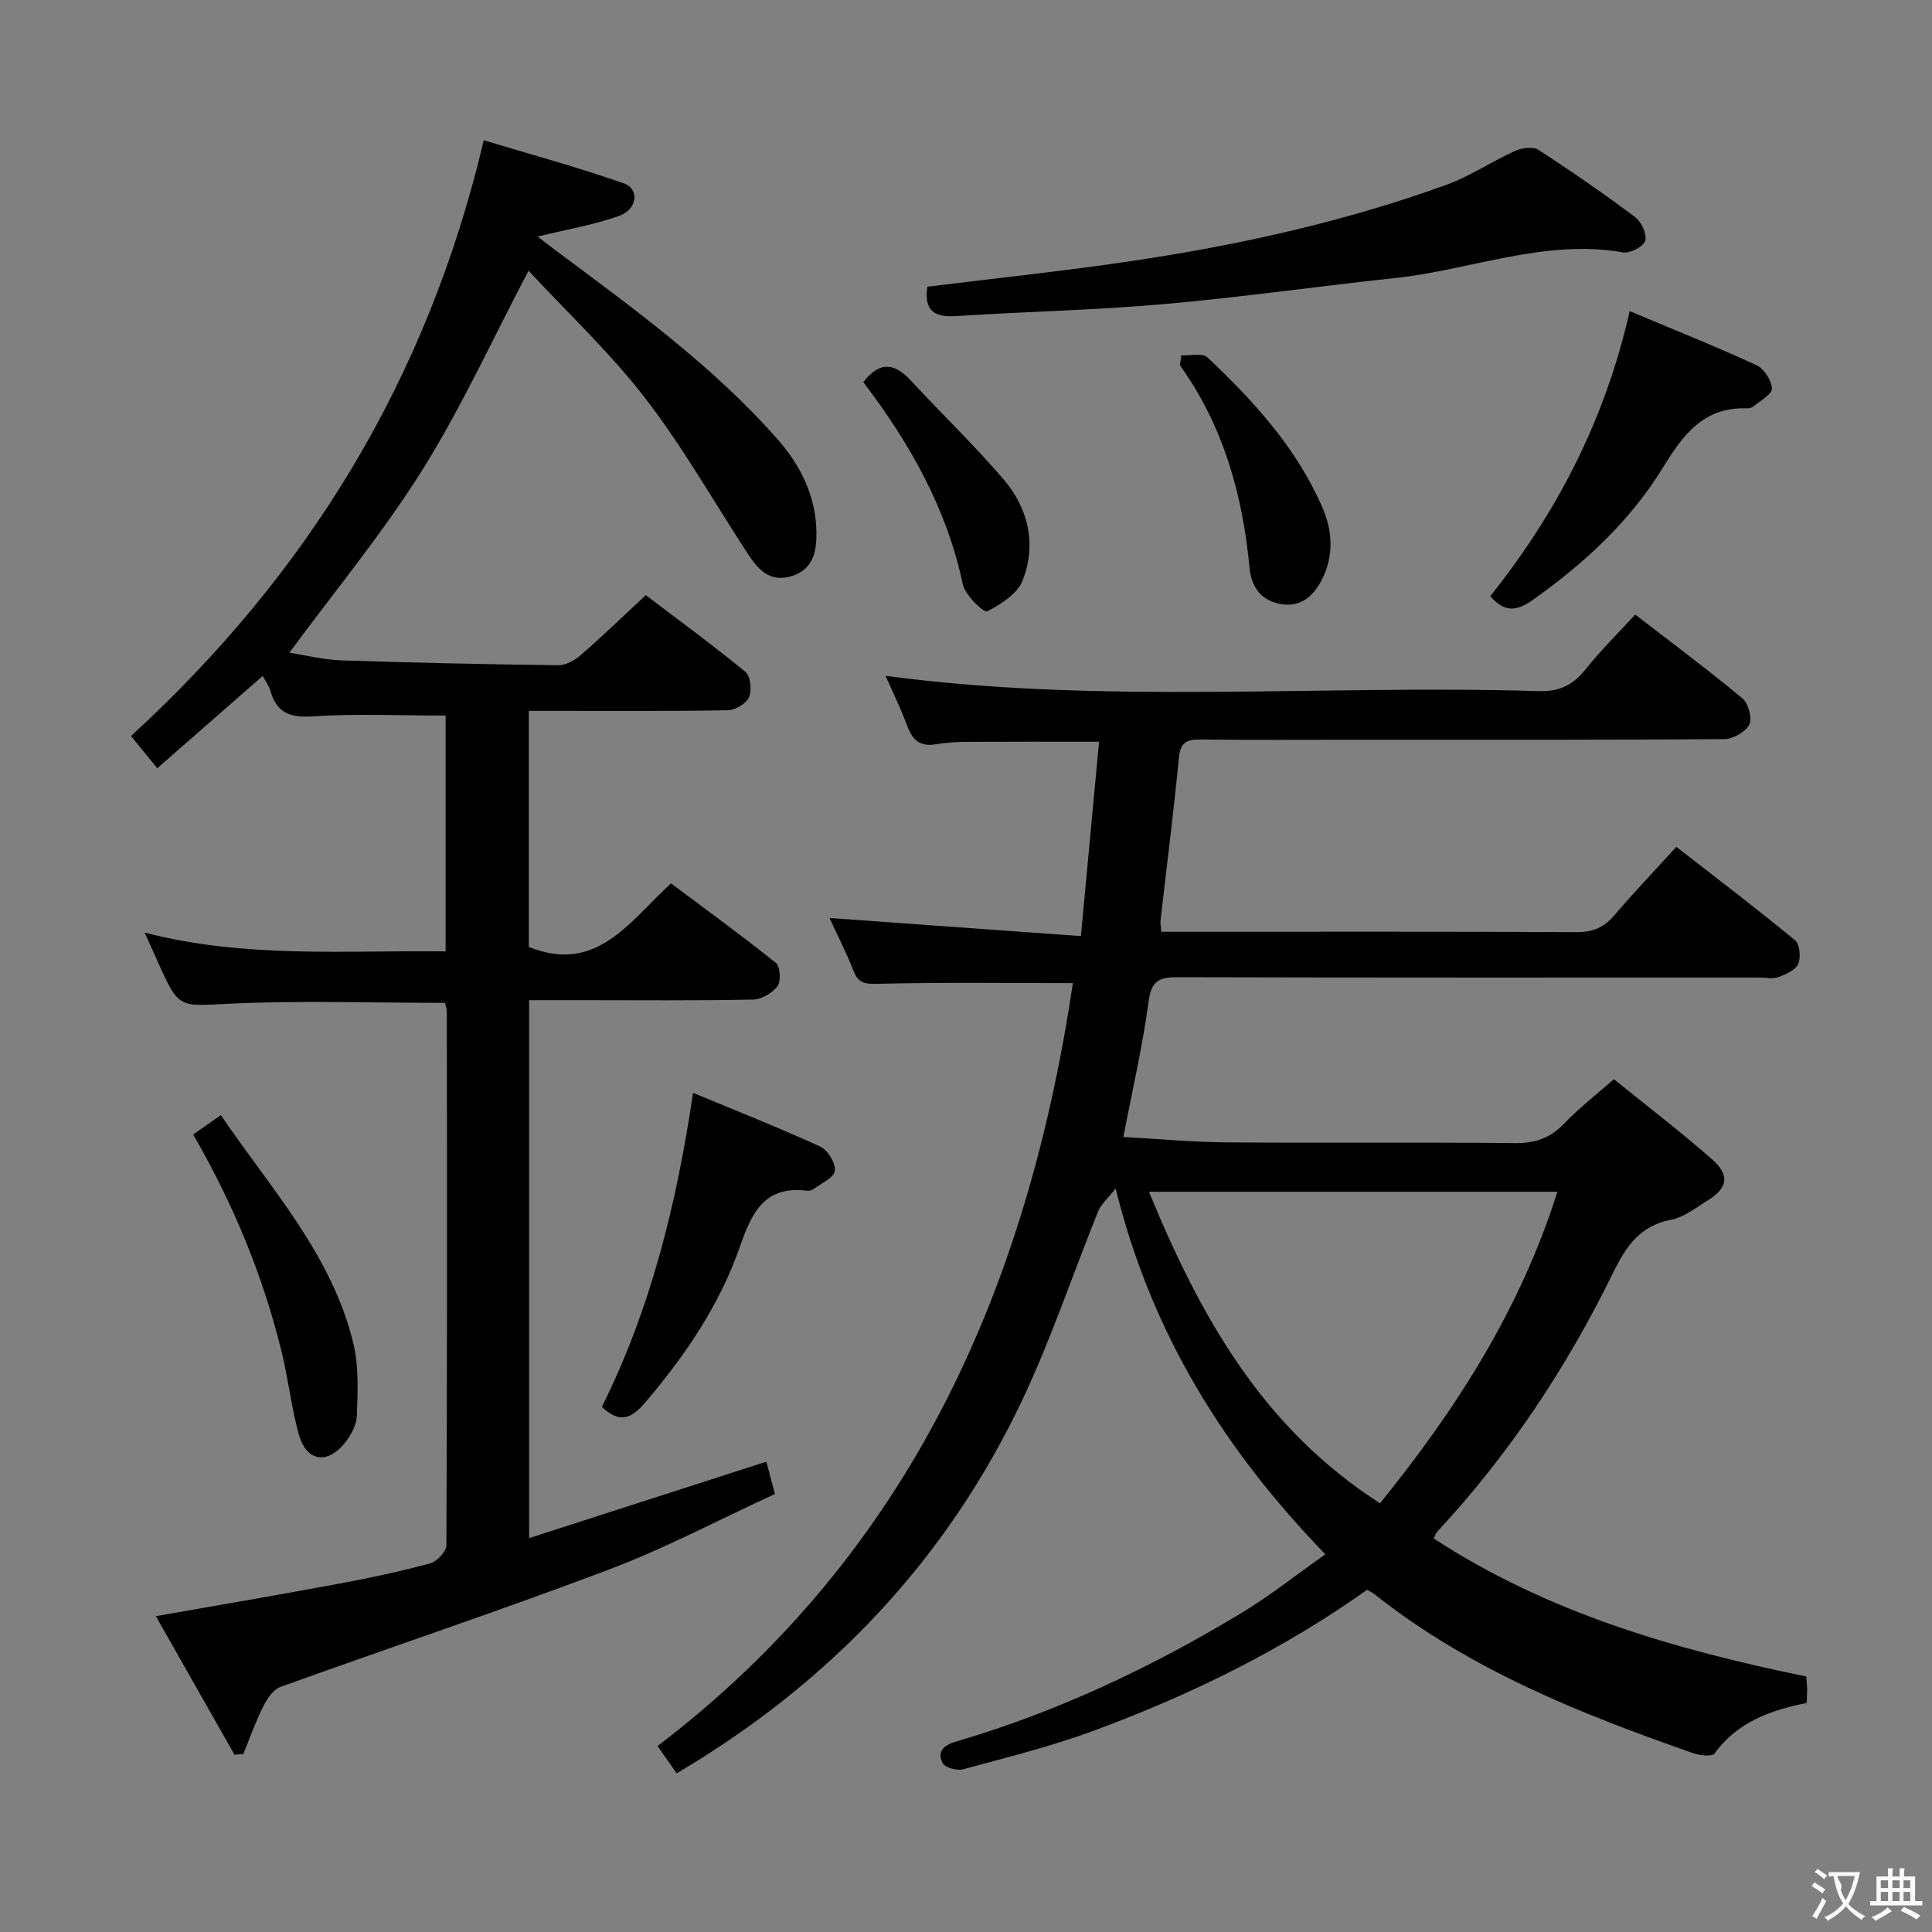 <svg enable-background="new 0 0 400 400" viewBox="0 0 400 400" xmlns="http://www.w3.org/2000/svg"><rect x="0" y="0" width="400" height="400" fill="#808080" stroke="none"/><g fill="#010000"><path d="m222.13 203.54c-13.89 0-27.01-.18-40.11.14-2.71.07-4.25.06-5.32-2.69-1.5-3.85-3.4-7.55-4.96-10.93 17.09 1.23 34.17 2.46 52.05 3.75 1.32-14.07 2.53-27.03 3.76-40.24-9.54 0-18.47-.03-27.41.02-2.15.01-4.33.16-6.45.51-3.25.54-4.81-.94-5.88-3.85-1.31-3.58-3.01-7.02-4.46-10.33 44.93 6.02 90.15 1.78 135.23 3.17 4.33.13 7.12-1.28 9.71-4.53 3.1-3.88 6.66-7.39 10.26-11.33 7.59 5.87 15.05 11.42 22.2 17.36 1.24 1.03 2.07 4.14 1.41 5.43-.78 1.53-3.38 2.99-5.2 3.01-25.49.19-50.99.13-76.48.13-10.66 0-21.33.07-31.99-.05-2.82-.03-4.11.63-4.41 3.77-1.09 11.23-2.52 22.43-3.8 33.65-.07.62.07 1.27.15 2.38h5.02c26.99 0 53.99-.06 80.98.08 3.3.02 5.6-.93 7.72-3.4 4-4.67 8.24-9.13 12.92-14.26 8.25 6.42 16.53 12.72 24.57 19.33.98.81 1.25 3.54.67 4.88-.56 1.29-2.54 2.18-4.07 2.75-1.17.44-2.63.1-3.97.1-40.16 0-80.32.04-120.47-.07-3.79-.01-5.42.71-5.99 4.98-1.22 9.17-3.34 18.23-5.23 28.1 7.17.39 14.38 1.07 21.59 1.12 19.83.16 39.66-.06 59.49.15 4.17.04 7.28-1.02 10.16-4.03 3.07-3.21 6.63-5.96 10.32-9.2 6.89 5.58 13.75 10.82 20.23 16.5 3.86 3.38 3.38 6.03-.89 8.65-2.4 1.47-4.81 3.43-7.45 3.93-6.51 1.23-9.37 5.52-12.07 11.02-9.56 19.52-21.47 37.53-36.33 53.5-.32.34-.47.85-.8 1.48 23.52 15.37 49.88 22.98 77.13 28.58.08 1.06.18 1.86.19 2.67.01.82-.06 1.65-.11 2.81-7.39 1.5-14.33 3.89-19.04 10.45-.5.7-3 .44-4.34-.02-23.45-8.18-46.43-17.33-66.15-33-.38-.3-.84-.5-1.47-.86-17.39 12.37-36.46 21.72-56.46 29.13-8.84 3.27-18.05 5.55-27.16 8.03-1.27.34-3.76-.32-4.24-1.26-1.18-2.32.01-3.67 2.74-4.47 20.85-6.11 40.36-15.32 58.92-26.51 5.95-3.58 11.43-7.95 17.56-12.27-20.81-21.51-35.95-45.52-43.42-75.74-1.61 2.06-3.01 3.23-3.62 4.74-5.23 12.92-9.65 26.22-15.59 38.81-15.63 33.13-39.76 58.69-71.67 77.54-1.24-1.76-2.43-3.47-3.96-5.65 52.49-39.99 76.62-95.1 85.99-157.96zm63.59 107.69c15.8-19.5 29.05-40.17 36.72-64.49-28.43 0-55.98 0-84.56 0 10.62 25.84 23.54 48.93 47.84 64.49z"/><path d="m158.67 302.62c.52 1.96 1.02 3.85 1.77 6.69-11.51 5.3-22.67 11.23-34.4 15.66-22.5 8.51-45.35 16.12-67.98 24.29-1.51.55-2.79 2.49-3.59 4.09-1.58 3.16-2.75 6.52-4.09 9.8-.61.05-1.22.1-1.83.15-5.36-9.44-10.71-18.88-16.28-28.69 13.18-2.32 25.55-4.42 37.88-6.72 6.36-1.18 12.7-2.53 18.94-4.22 1.4-.38 3.32-2.47 3.33-3.77.17-36.83.13-73.65.09-110.48 0-.63-.27-1.27-.38-1.79-14.95 0-29.75-.52-44.5.17-10.57.5-10.54 1.22-14.93-8.61-.81-1.82-1.64-3.63-2.76-6.11 20.76 5.39 41.45 3.65 62.32 3.89 0-16.73 0-32.97 0-48.82-9.4 0-18.51-.43-27.55.17-4.73.31-7.42-.76-8.72-5.27-.3-1.05-1.01-1.99-1.6-3.1-7.33 6.41-14.42 12.61-21.83 19.1-2.09-2.56-3.74-4.58-5.44-6.66 36.56-33.53 61.34-73.75 73.04-123.35 9.58 2.89 19.42 5.57 29.01 8.93 3.29 1.15 2.78 5.41-1.01 6.74-5.27 1.86-10.86 2.8-16.84 4.27 1.07.82 2.25 1.76 3.46 2.66 16.27 12.15 32.78 24.04 46.29 39.4 4.68 5.32 7.8 11.65 7.96 18.91.08 3.84-.44 7.83-5.05 9.3-4.66 1.49-7.11-1.45-9.29-4.8-6.99-10.72-13.34-21.94-21.13-32.04-7.27-9.43-16.08-17.68-24.13-26.36-7.55 14.34-13.92 28.38-22.04 41.33-8.18 13.05-18.09 25-27.48 37.76 3.37.52 7.04 1.46 10.74 1.58 14.97.5 29.94.82 44.92 1.01 1.56.02 3.41-1.01 4.66-2.1 4.4-3.82 8.59-7.87 13.47-12.41 6.49 4.93 13.71 10.21 20.61 15.86 1.07.87 1.4 3.8.78 5.24-.57 1.33-2.83 2.7-4.38 2.73-11.83.22-23.66.12-35.49.13-1.8 0-3.59 0-5.73 0v48.87c14.03 5.66 20.75-5.2 29.43-13.16 7.27 5.44 14.63 10.78 21.71 16.46.91.73 1.1 3.8.34 4.83-1.06 1.43-3.32 2.74-5.09 2.77-11.99.24-23.99.12-35.99.12-3.32 0-6.63 0-10.34 0v111.38c16.51-5.31 32.71-10.54 49.12-15.83z"/><path d="m192 59.36c14.71-1.83 29.23-3.33 43.65-5.52 21.69-3.28 43.07-8.08 63.74-15.55 4.96-1.79 9.45-4.85 14.28-7.04 1.4-.63 3.7-.96 4.82-.24 6.84 4.43 13.55 9.08 20.07 13.96 1.29.97 2.47 3.55 2.06 4.89-.37 1.2-3.15 2.64-4.59 2.39-16.26-2.84-31.43 3.63-47.14 5.31-16.02 1.71-31.98 4-48.03 5.41-14.24 1.25-28.55 1.54-42.82 2.47-4.46.29-6.78-.95-6.04-6.08z"/><path d="m308.55 123.42c13.83-17.33 23.8-36.6 28.86-59 8.94 3.75 17.68 7.25 26.22 11.17 1.58.72 3.15 3.14 3.23 4.85.06 1.18-2.43 2.52-3.84 3.71-.34.29-.95.41-1.42.39-8.85-.29-13.12 5.44-17.25 12.18-6.86 11.19-16.37 19.97-27.08 27.54-3.32 2.34-5.87 2.54-8.72-.84z"/><path d="m124.61 291.28c10.11-20.32 15.47-41.96 18.88-65.02 9.01 3.75 17.78 7.21 26.34 11.13 1.55.71 3.21 3.44 3.02 5.02-.17 1.42-2.8 2.57-4.39 3.76-.37.28-.97.41-1.44.35-8.94-1.1-11.46 4.83-13.91 11.8-4.23 12.05-11.35 22.48-19.64 32.18-2.82 3.28-5.23 4.21-8.86.78z"/><path d="m40 234.89c1.98-1.39 3.6-2.53 5.73-4.02 10.3 15.21 23.03 28.9 27.45 47.37 1.13 4.73.88 9.87.71 14.81-.07 1.97-1.25 4.19-2.56 5.78-3.68 4.47-7.94 3.69-9.47-1.87-1.54-5.58-2.16-11.4-3.54-17.03-3.85-15.72-9.95-30.55-18.32-45.04z"/><path d="m244.58 73.57c1.83.1 4.36-.55 5.38.4 9.6 9.04 18.45 18.75 23.81 31.05 2.16 4.96 2.39 10.08-.08 14.97-1.75 3.47-4.51 5.91-8.81 5.02-3.95-.82-5.81-3.62-6.18-7.48-1.43-15.11-5.41-29.35-14.41-41.9.1-.68.2-1.37.29-2.06z"/><path d="m178.74 79.12c3.5-4.55 6.58-3.87 9.92-.25 6.31 6.84 13.06 13.29 19.1 20.35 5.17 6.04 6.89 13.48 3.95 20.98-1.08 2.75-4.5 4.94-7.36 6.38-.64.32-4.53-3.34-5-5.57-3.32-15.67-10.9-29.13-20.61-41.89z"/></g><path d="m377.9 391.2c-.2.3-.4.5-.6.8-.7-.6-1.4-1-2.2-1.5.2-.3.4-.5.5-.8.6.4 1.4.8 2.3 1.5zm-1.8 6.1c-.2-.2-.5-.4-.9-.6.4-.6.8-1.2 1.2-1.9s.7-1.3.9-1.9c.3.3.5.5.8.7-.7 1.3-1.4 2.6-2 3.7zm2.2-9c-.3.3-.5.5-.6.8-.6-.6-1.3-1.1-2-1.5.3-.3.5-.5.6-.7.6.5 1.3.9 2 1.4zm.3.2v-.9h2 4.5c-.3 1.3-.6 2.5-1 3.6s-.9 2.1-1.4 3c.4.5 1 1 1.6 1.4s1.2.8 1.9 1.1c-.3.2-.5.4-.8.8-.4-.3-1-.7-1.6-1.2s-1.2-1.1-1.6-1.6c-.5.6-1.1 1.1-1.7 1.6s-1.4.9-2.1 1.4c-.1-.3-.3-.5-.7-.8.6-.2 1.2-.5 1.9-1s1.4-1.1 2-1.8c-.5-.8-.9-1.6-1.2-2.5s-.6-2-.8-3.2c-.4.1-.7.1-1 .1zm2.5 2.7c.3 1 .7 1.7 1 2.2.3-.5.6-1.1 1-2s.6-1.9.9-3h-3.2-.4c.1.9 1.3 1.8.7 2.8z" fill="#fbfafa"/><path d="m396.5 388.5v1.5 3.6h1.5v.9c-.4 0-1 0-1.7 0h-7.9c-.5 0-.9 0-1.2 0v-.9h1.3v-3.5c0-.7 0-1.2 0-1.6h2.4c0-.8 0-1.4 0-1.7h1c0 .3-.1.8-.1 1.7h1.5c0-.8 0-1.4 0-1.7h1c0 .3-.1.9-.1 1.7zm-8.2 9.2c-.2-.3-.5-.5-.8-.8.8-.3 1.4-.6 1.9-.9s1-.7 1.4-1.1c.3.3.6.5.9.8-1.6 1-2.8 1.6-3.4 2zm2.6-6.8v-1.6h-1.5v1.6zm0 2.7v-1.9h-1.5v1.9zm2.4-2.7v-1.6h-1.5v1.6zm0 2.7v-1.9h-1.5v1.9zm.2 2 .7-.8c.4.2.9.5 1.6.8s1.3.7 1.8 1c-.3.3-.5.5-.8.8-.4-.3-1.5-1-3.3-1.8zm2-4.7v-1.6h-1.4v1.6zm0 2.7v-1.9h-1.4v1.9z" fill="#fbfafa"/></svg>